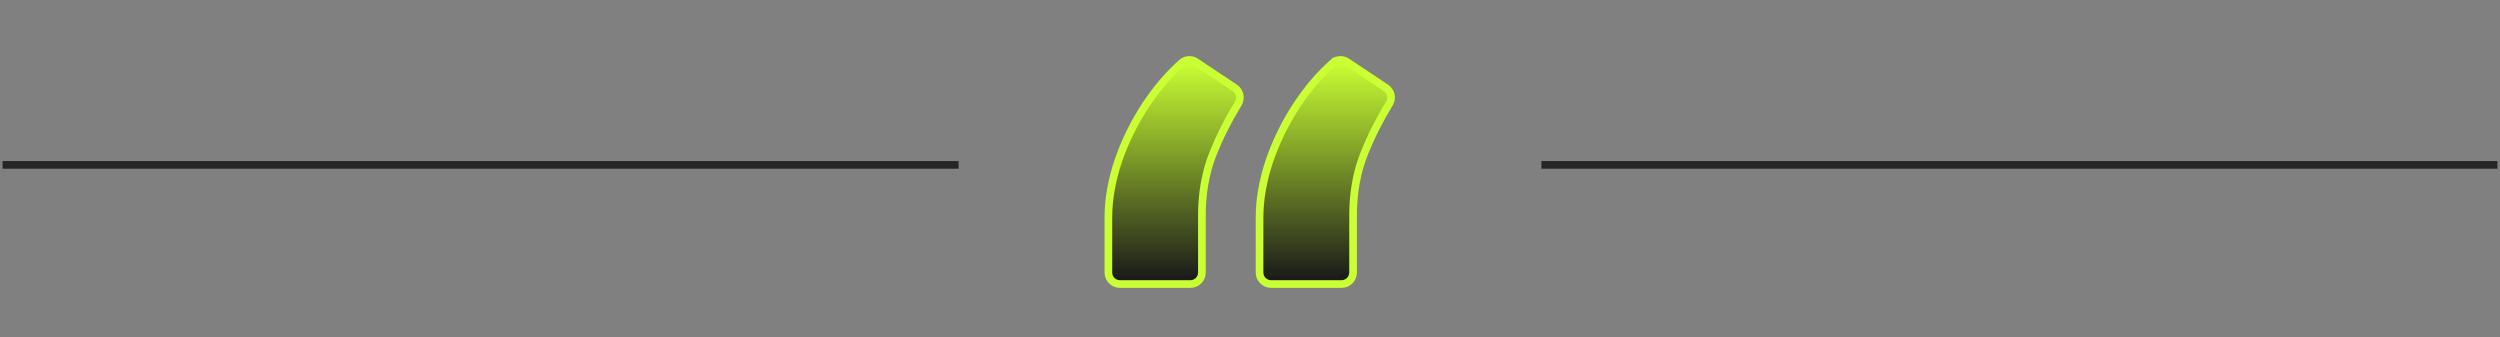 <svg width="326" height="44" viewBox="0 0 326 44" fill="none" xmlns="http://www.w3.org/2000/svg">
<rect x="0" y="0" width="326" height="44" fill="#808080" stroke="none"/>
<line x1="0.334" y1="21.5" x2="125.001" y2="21.5" stroke="#262626"/>
<path d="M145.844 20.921L145.844 20.921L145.843 20.924C144.972 23.497 144.533 25.987 144.533 28.391V35.537C144.533 36.365 145.205 37.037 146.033 37.037H155.23C156.059 37.037 156.73 36.365 156.73 35.537L156.73 28.311L156.73 28.307C156.705 25.276 157.188 22.52 158.172 20.031C159.077 17.777 160.172 15.605 161.457 13.514C161.881 12.826 161.699 11.912 161.014 11.456L155.922 8.063L155.922 8.063C155.374 7.698 154.636 7.727 154.128 8.177C152.424 9.686 150.874 11.488 149.477 13.579L149.477 13.58C147.95 15.878 146.739 18.325 145.844 20.921ZM165.555 20.921L165.554 20.924C164.684 23.497 164.245 25.987 164.245 28.391V35.537C164.245 36.365 164.916 37.037 165.745 37.037H174.942C175.77 37.037 176.442 36.365 176.442 35.537L176.442 28.311L176.442 28.307C176.417 25.276 176.9 22.52 177.884 20.031C178.789 17.777 179.884 15.605 181.169 13.514C181.593 12.826 181.41 11.912 180.726 11.456L175.634 8.063L175.634 8.063C175.085 7.698 174.348 7.727 173.84 8.177L174.171 8.551L173.84 8.177C172.135 9.686 170.586 11.488 169.189 13.579L169.188 13.58C167.662 15.878 166.45 18.325 165.555 20.921Z" fill="url(#paint0_linear_108_2660)" stroke="#CAFF33"/>
<line x1="201" y1="21.5" x2="325.667" y2="21.5" stroke="#262626"/>
<defs>
<linearGradient id="paint0_linear_108_2660" x1="163.151" y1="8.066" x2="163.151" y2="36.537" gradientUnits="userSpaceOnUse">
<stop stop-color="#CAFF33"/>
<stop offset="1" stop-color="#191919"/>
</linearGradient>
</defs>
</svg>
